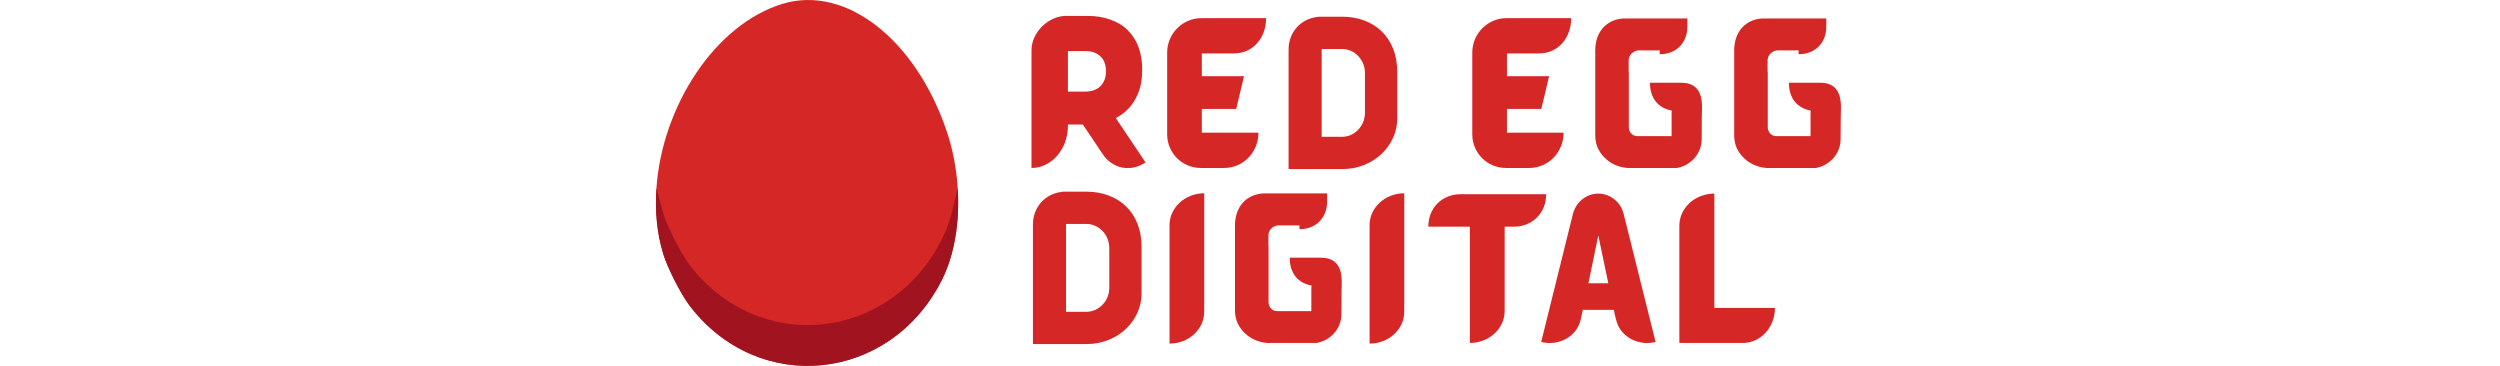 <svg height="48" viewBox="0 0 328 101" fill="none" xmlns="http://www.w3.org/2000/svg"> <path d="M9.218 84.224C6.913 81.173 3.214 73.891 2.059 70.134C0.268 64.304 -0.306 58.037 0.149 51.73C1.752 29.483 16.15 6.753 34.998 1.044C52.283 -4.193 71.554 10.713 80.199 36.006C81.92 41.041 82.949 46.41 83.299 51.73C83.722 58.161 83.153 64.521 81.611 70.134C80.923 72.637 80.042 74.991 78.97 77.136C64.726 105.646 28.2 109.358 9.218 84.224Z" fill="#D62727"/> <path d="M9.218 84.304C6.913 81.267 3.214 74.02 2.059 70.281C0.268 64.478 -0.306 58.24 0.149 51.964L2.059 59.018C3.214 62.758 6.913 70.005 9.218 73.041C28.2 98.056 64.725 94.362 78.97 65.987C80.042 63.852 80.923 61.509 81.61 59.018L83.299 51.964C83.722 58.364 83.153 64.694 81.61 70.281C80.923 72.771 80.042 75.114 78.97 77.25C64.725 105.624 28.2 109.319 9.218 84.304Z" fill="#A1131E"/> <path d="M292.19 53.442V85.015H308.921C308.921 90.373 304.969 94.676 300.051 94.676H282.529C282.529 94.676 282.529 94.632 282.529 94.588V62.312C282.529 57.394 286.877 53.442 292.19 53.442Z" fill="#D62727"/> <path d="M267.178 59.151L275.961 94.413C271.086 95.598 266.212 92.92 265.114 88.441L264.631 86.508L264.456 85.542H255.893L255.673 86.508L255.234 88.441C254.136 92.92 249.262 95.598 244.387 94.413L253.126 59.151C253.697 56.955 254.883 55.418 256.771 54.32C257.825 53.749 258.923 53.442 260.152 53.442C261.382 53.442 262.523 53.749 263.533 54.32C265.422 55.418 266.651 56.955 267.178 59.151ZM257.429 78.209H262.919L260.152 64.991L257.429 78.209Z" fill="#D62727"/> <path d="M222.095 53.618H245.764C245.764 58.931 241.811 62.576 236.893 62.576H234.302V85.85C234.302 90.724 229.999 94.677 224.685 94.677V62.576H213.224C213.224 57.263 217.176 53.618 222.095 53.618Z" fill="#D62727"/> <path d="M197.011 62.137C197.011 57.307 201.314 53.354 206.584 53.354V86.07C206.584 90.9 202.324 94.852 197.011 94.852V62.137Z" fill="#D62727"/> <path d="M160.602 89.275C160.119 88.177 159.856 87.036 159.856 85.762V62.312C159.856 62.269 159.856 62.225 159.856 62.225C159.856 57.043 163.018 53.662 167.628 53.398H185.281V55.726C185.281 60.029 182.295 63.279 177.641 63.279V62.225H171.668C170.439 62.356 169.297 63.322 169.121 64.596C169.078 64.684 169.078 64.816 169.078 64.991V67.802C169.078 67.933 169.078 68.109 169.121 68.241V83.61C169.297 84.972 170.175 85.894 171.581 85.894H180.934V79.658C180.934 79.395 180.978 79.087 180.978 78.824C177.289 78.165 174.962 75.486 174.962 71.139H183.569C190.288 71.139 189.278 77.726 189.278 80.405L189.234 86.684C189.234 90.9 186.072 94.018 182.427 94.676H168.726C166.706 94.501 164.906 93.798 163.413 92.7C162.227 91.778 161.217 90.593 160.602 89.275Z" fill="#D62727"/> <path d="M141.785 62.137C141.785 57.307 146.089 53.354 151.358 53.354V86.07C151.358 90.9 147.099 94.852 141.785 94.852V62.137Z" fill="#D62727"/> <path d="M118.871 52.915C127.522 52.915 134.065 58.492 134.065 68.109V80.975C134.065 88.573 127.522 94.984 118.871 94.984H104.117H104.073V61.961C104.073 57.306 107.322 53.442 112.197 52.959V52.915H113.163C113.207 52.915 113.207 52.915 113.207 52.915H118.871ZM125.151 79.526V68.373C125.151 64.903 122.341 61.829 118.871 61.829H113.207V85.894C113.207 85.938 113.207 86.025 113.207 86.069H118.871C122.341 86.069 125.151 82.996 125.151 79.526Z" fill="#D62727"/> <path d="M298.414 40.971C297.931 39.873 297.668 38.731 297.668 37.458V14.008C297.668 13.964 297.668 13.92 297.668 13.92C297.668 8.738 300.829 5.357 305.44 5.094H323.093V7.421C323.093 11.725 320.107 14.974 315.452 14.974V13.92H309.48C308.251 14.052 307.109 15.018 306.933 16.291C306.889 16.379 306.889 16.511 306.889 16.687V19.497C306.889 19.629 306.889 19.805 306.933 19.936V35.306C307.109 36.667 307.987 37.589 309.392 37.589H318.746V31.354C318.746 31.09 318.79 30.783 318.79 30.519C315.101 29.861 312.774 27.182 312.774 22.834H321.381C328.099 22.834 327.089 29.422 327.089 32.1L327.045 38.38C327.045 42.595 323.884 45.713 320.239 46.372H306.538C304.518 46.196 302.718 45.494 301.225 44.396C300.039 43.474 299.029 42.288 298.414 40.971Z" fill="#D62727"/> <path d="M260.059 40.971C259.576 39.873 259.312 38.731 259.312 37.458V14.008C259.312 13.964 259.312 13.92 259.312 13.92C259.312 8.738 262.474 5.357 267.085 5.094H284.738V7.421C284.738 11.725 281.752 14.974 277.097 14.974V13.92H271.125C269.895 14.052 268.754 15.018 268.578 16.291C268.534 16.379 268.534 16.511 268.534 16.687V19.497C268.534 19.629 268.534 19.805 268.578 19.936V35.306C268.754 36.667 269.632 37.589 271.037 37.589H280.391V31.354C280.391 31.09 280.434 30.783 280.434 30.519C276.746 29.861 274.418 27.182 274.418 22.834H283.025C289.744 22.834 288.734 29.422 288.734 32.1L288.69 38.38C288.69 42.595 285.528 45.713 281.884 46.372H268.183C266.163 46.196 264.362 45.494 262.869 44.396C261.684 43.474 260.674 42.288 260.059 40.971Z" fill="#D62727"/> <path d="M234.936 30.08V36.623H250.569C250.569 42.025 246.397 46.372 241.04 46.372H234.672C229.491 46.372 225.363 42.244 225.363 37.062V14.535C225.363 9.265 229.622 5.006 234.848 5.006H252.677C252.677 10.407 249.12 14.755 243.762 14.755H234.936V21.034H246.573L244.421 30.08H234.936Z" fill="#D62727"/> <path d="M189.449 4.611C198.1 4.611 204.643 10.188 204.643 19.805V32.671C204.643 40.268 198.1 46.679 189.449 46.679H174.695H174.651V13.657C174.651 9.002 177.9 5.138 182.775 4.655V4.611H183.741C183.785 4.611 183.785 4.611 183.785 4.611H189.449ZM195.729 31.222V20.068C195.729 16.599 192.919 13.525 189.449 13.525H183.785V37.59C183.785 37.633 183.785 37.721 183.785 37.765H189.449C192.919 37.765 195.729 34.691 195.729 31.222Z" fill="#D62727"/> <path d="M150.703 30.08V36.623H166.336C166.336 42.025 162.164 46.372 156.807 46.372H150.44C145.258 46.372 141.13 42.244 141.13 37.062V14.535C141.13 9.265 145.39 5.006 150.615 5.006H168.444C168.444 10.407 164.887 14.755 159.53 14.755H150.703V21.034H162.34L160.188 30.08H150.703Z" fill="#D62727"/> <path d="M126.951 32.583L135.163 44.835C131.035 47.602 126.073 46.636 123.306 42.508L117.861 34.384H113.733V34.735C113.733 41.19 109.21 46.372 103.677 46.372V13.92C103.677 8.651 108.639 4.391 113.162 4.391H119.222C121.462 4.391 123.57 4.742 125.414 5.401C127.259 6.06 128.883 6.982 130.157 8.255C131.474 9.529 132.484 11.066 133.187 12.91C133.889 14.755 134.241 16.819 134.241 19.146V19.278C134.241 21.737 133.889 23.932 133.099 25.821C132.309 27.709 131.255 29.29 129.849 30.563C129.015 31.354 128.049 32.012 126.951 32.583ZM113.733 14.096V25.294H118.476C120.276 25.294 121.682 24.767 122.692 23.801C123.702 22.791 124.229 21.473 124.229 19.805V19.673C124.229 17.872 123.702 16.467 122.692 15.545C121.682 14.579 120.276 14.096 118.432 14.096H113.733Z" fill="#D62727"/> </svg>